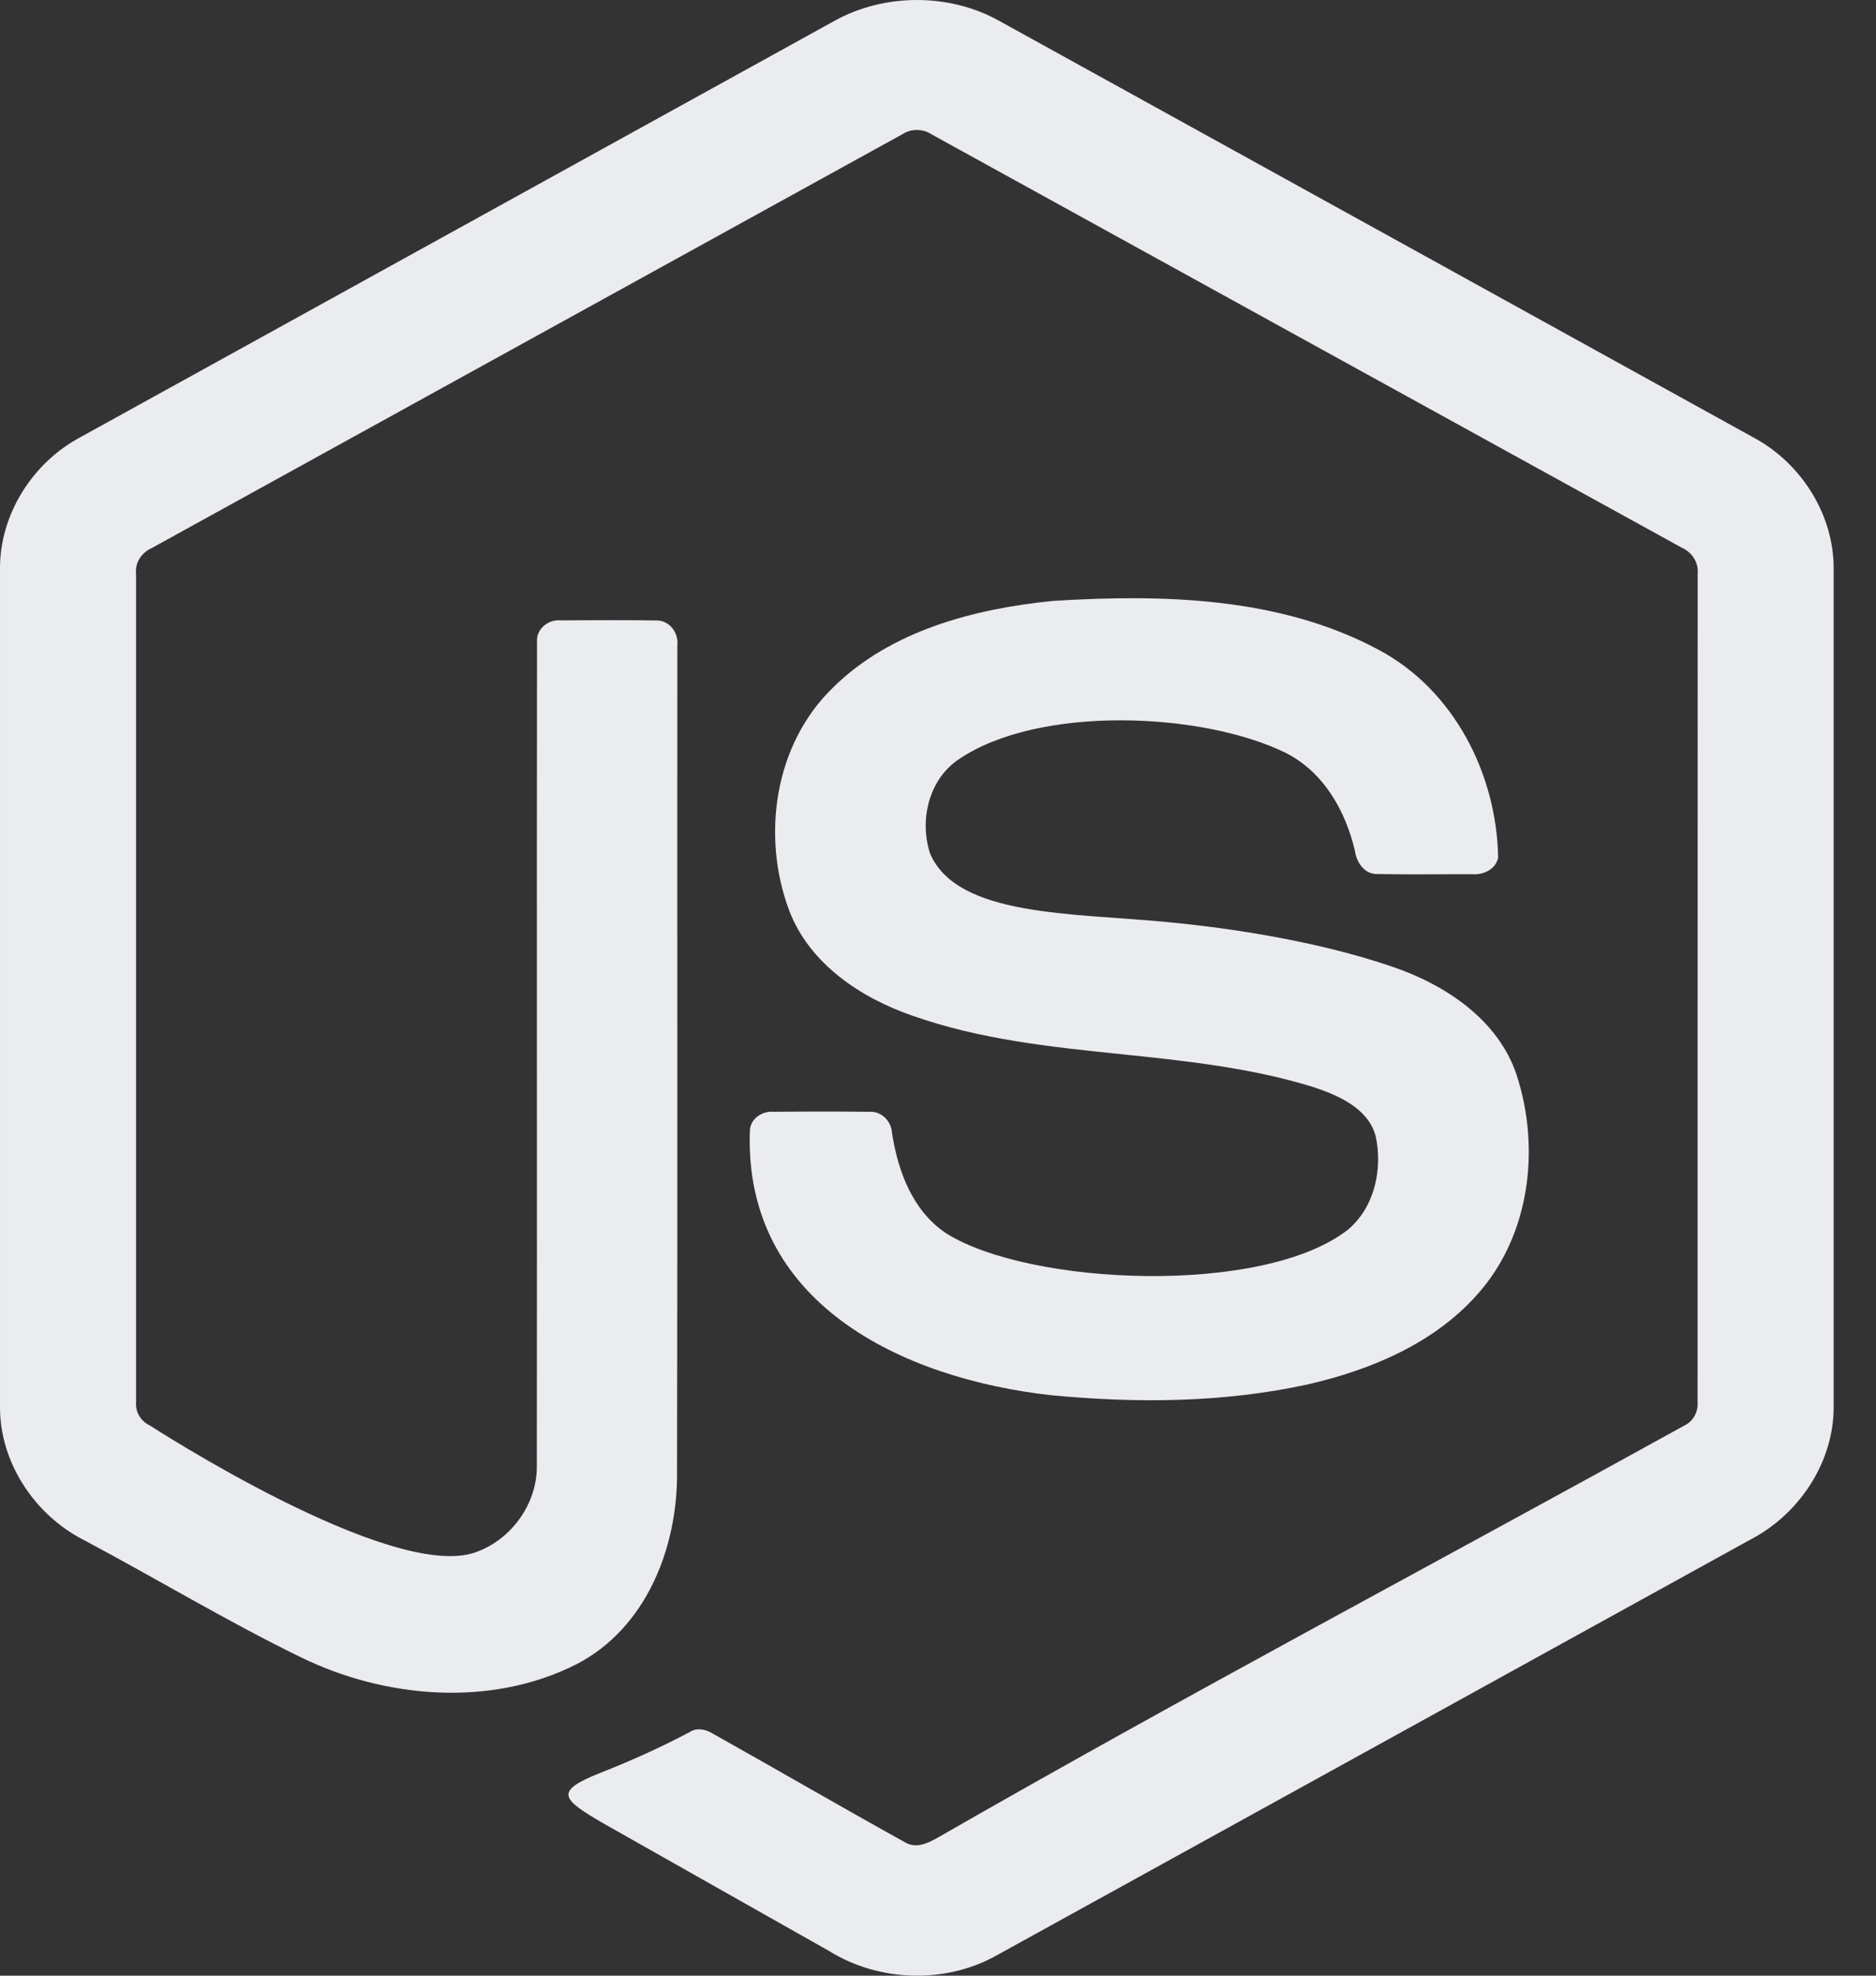 <svg width="19" height="20" viewBox="0 0 19 20" fill="none" xmlns="http://www.w3.org/2000/svg">
<rect x="0" y="0" width="19" height="20" fill="#333333" stroke="none"/>
<path d="M10.123 0.213C9.616 -0.072 8.955 -0.07 8.448 0.213C5.906 1.616 3.365 3.019 0.823 4.421C0.328 4.681 -0.005 5.212 6.27491e-05 5.763V14.238C-0.004 14.8 0.347 15.336 0.855 15.593C1.585 15.981 2.294 16.409 3.037 16.772C3.896 17.194 4.97 17.287 5.839 16.847C6.545 16.482 6.858 15.671 6.857 14.926C6.863 12.129 6.858 9.332 6.86 6.535C6.876 6.411 6.783 6.278 6.647 6.281C6.323 6.276 5.997 6.278 5.673 6.28C5.55 6.269 5.43 6.371 5.439 6.494C5.435 9.273 5.44 12.052 5.437 14.832C5.444 15.216 5.184 15.585 4.814 15.715C3.958 16.015 1.516 14.429 1.516 14.429C1.426 14.388 1.369 14.291 1.378 14.194C1.378 11.398 1.378 8.602 1.378 5.807C1.366 5.694 1.435 5.593 1.539 5.547C4.072 4.152 6.603 2.755 9.137 1.36C9.225 1.301 9.347 1.301 9.435 1.36C11.968 2.755 14.5 4.151 17.034 5.545C17.138 5.591 17.204 5.695 17.194 5.807C17.193 8.602 17.194 11.398 17.193 14.194C17.2 14.293 17.149 14.389 17.057 14.432C14.547 15.819 12.009 17.161 9.523 18.588C9.414 18.65 9.291 18.72 9.17 18.652C8.516 18.29 7.87 17.914 7.218 17.549C7.147 17.505 7.057 17.486 6.983 17.535C6.691 17.689 6.416 17.814 6.08 17.947C5.609 18.134 5.684 18.21 6.109 18.457C6.871 18.889 7.635 19.319 8.397 19.75C8.899 20.063 9.573 20.086 10.091 19.796C12.633 18.396 15.174 16.993 17.716 15.592C18.222 15.334 18.575 14.8 18.571 14.238V5.763C18.576 5.223 18.255 4.702 17.776 4.438C15.225 3.028 12.674 1.622 10.123 0.213Z" fill="#EBECF0"/>
<path d="M13.959 6.576C12.961 6.042 11.774 6.014 10.665 6.083C9.864 6.163 9.022 6.384 8.439 6.958C7.84 7.535 7.71 8.467 7.994 9.22C8.198 9.753 8.711 10.099 9.241 10.282C9.924 10.523 10.641 10.598 11.359 10.672C12.014 10.74 12.668 10.809 13.297 11.003C13.555 11.088 13.854 11.218 13.932 11.498C14.005 11.829 13.925 12.214 13.657 12.444C12.803 13.12 10.427 13.017 9.583 12.485C9.242 12.258 9.095 11.857 9.035 11.474C9.029 11.355 8.933 11.246 8.803 11.255C8.479 11.251 8.156 11.252 7.832 11.255C7.719 11.245 7.601 11.325 7.595 11.441C7.528 13.192 9.137 13.956 10.646 14.124C11.508 14.206 12.389 14.201 13.238 14.016C13.876 13.871 14.516 13.603 14.955 13.112C15.497 12.514 15.603 11.625 15.36 10.881C15.175 10.326 14.644 9.97 14.101 9.786C13.363 9.533 12.489 9.397 11.82 9.334C10.849 9.241 9.695 9.279 9.42 8.641C9.31 8.306 9.404 7.891 9.711 7.686C10.523 7.135 12.177 7.208 13.019 7.62C13.405 7.813 13.629 8.211 13.722 8.612C13.739 8.73 13.818 8.853 13.954 8.848C14.276 8.854 14.598 8.849 14.92 8.85C15.03 8.857 15.151 8.795 15.173 8.682C15.159 7.843 14.731 6.985 13.959 6.576Z" fill="#EBECF0"/>
</svg>
